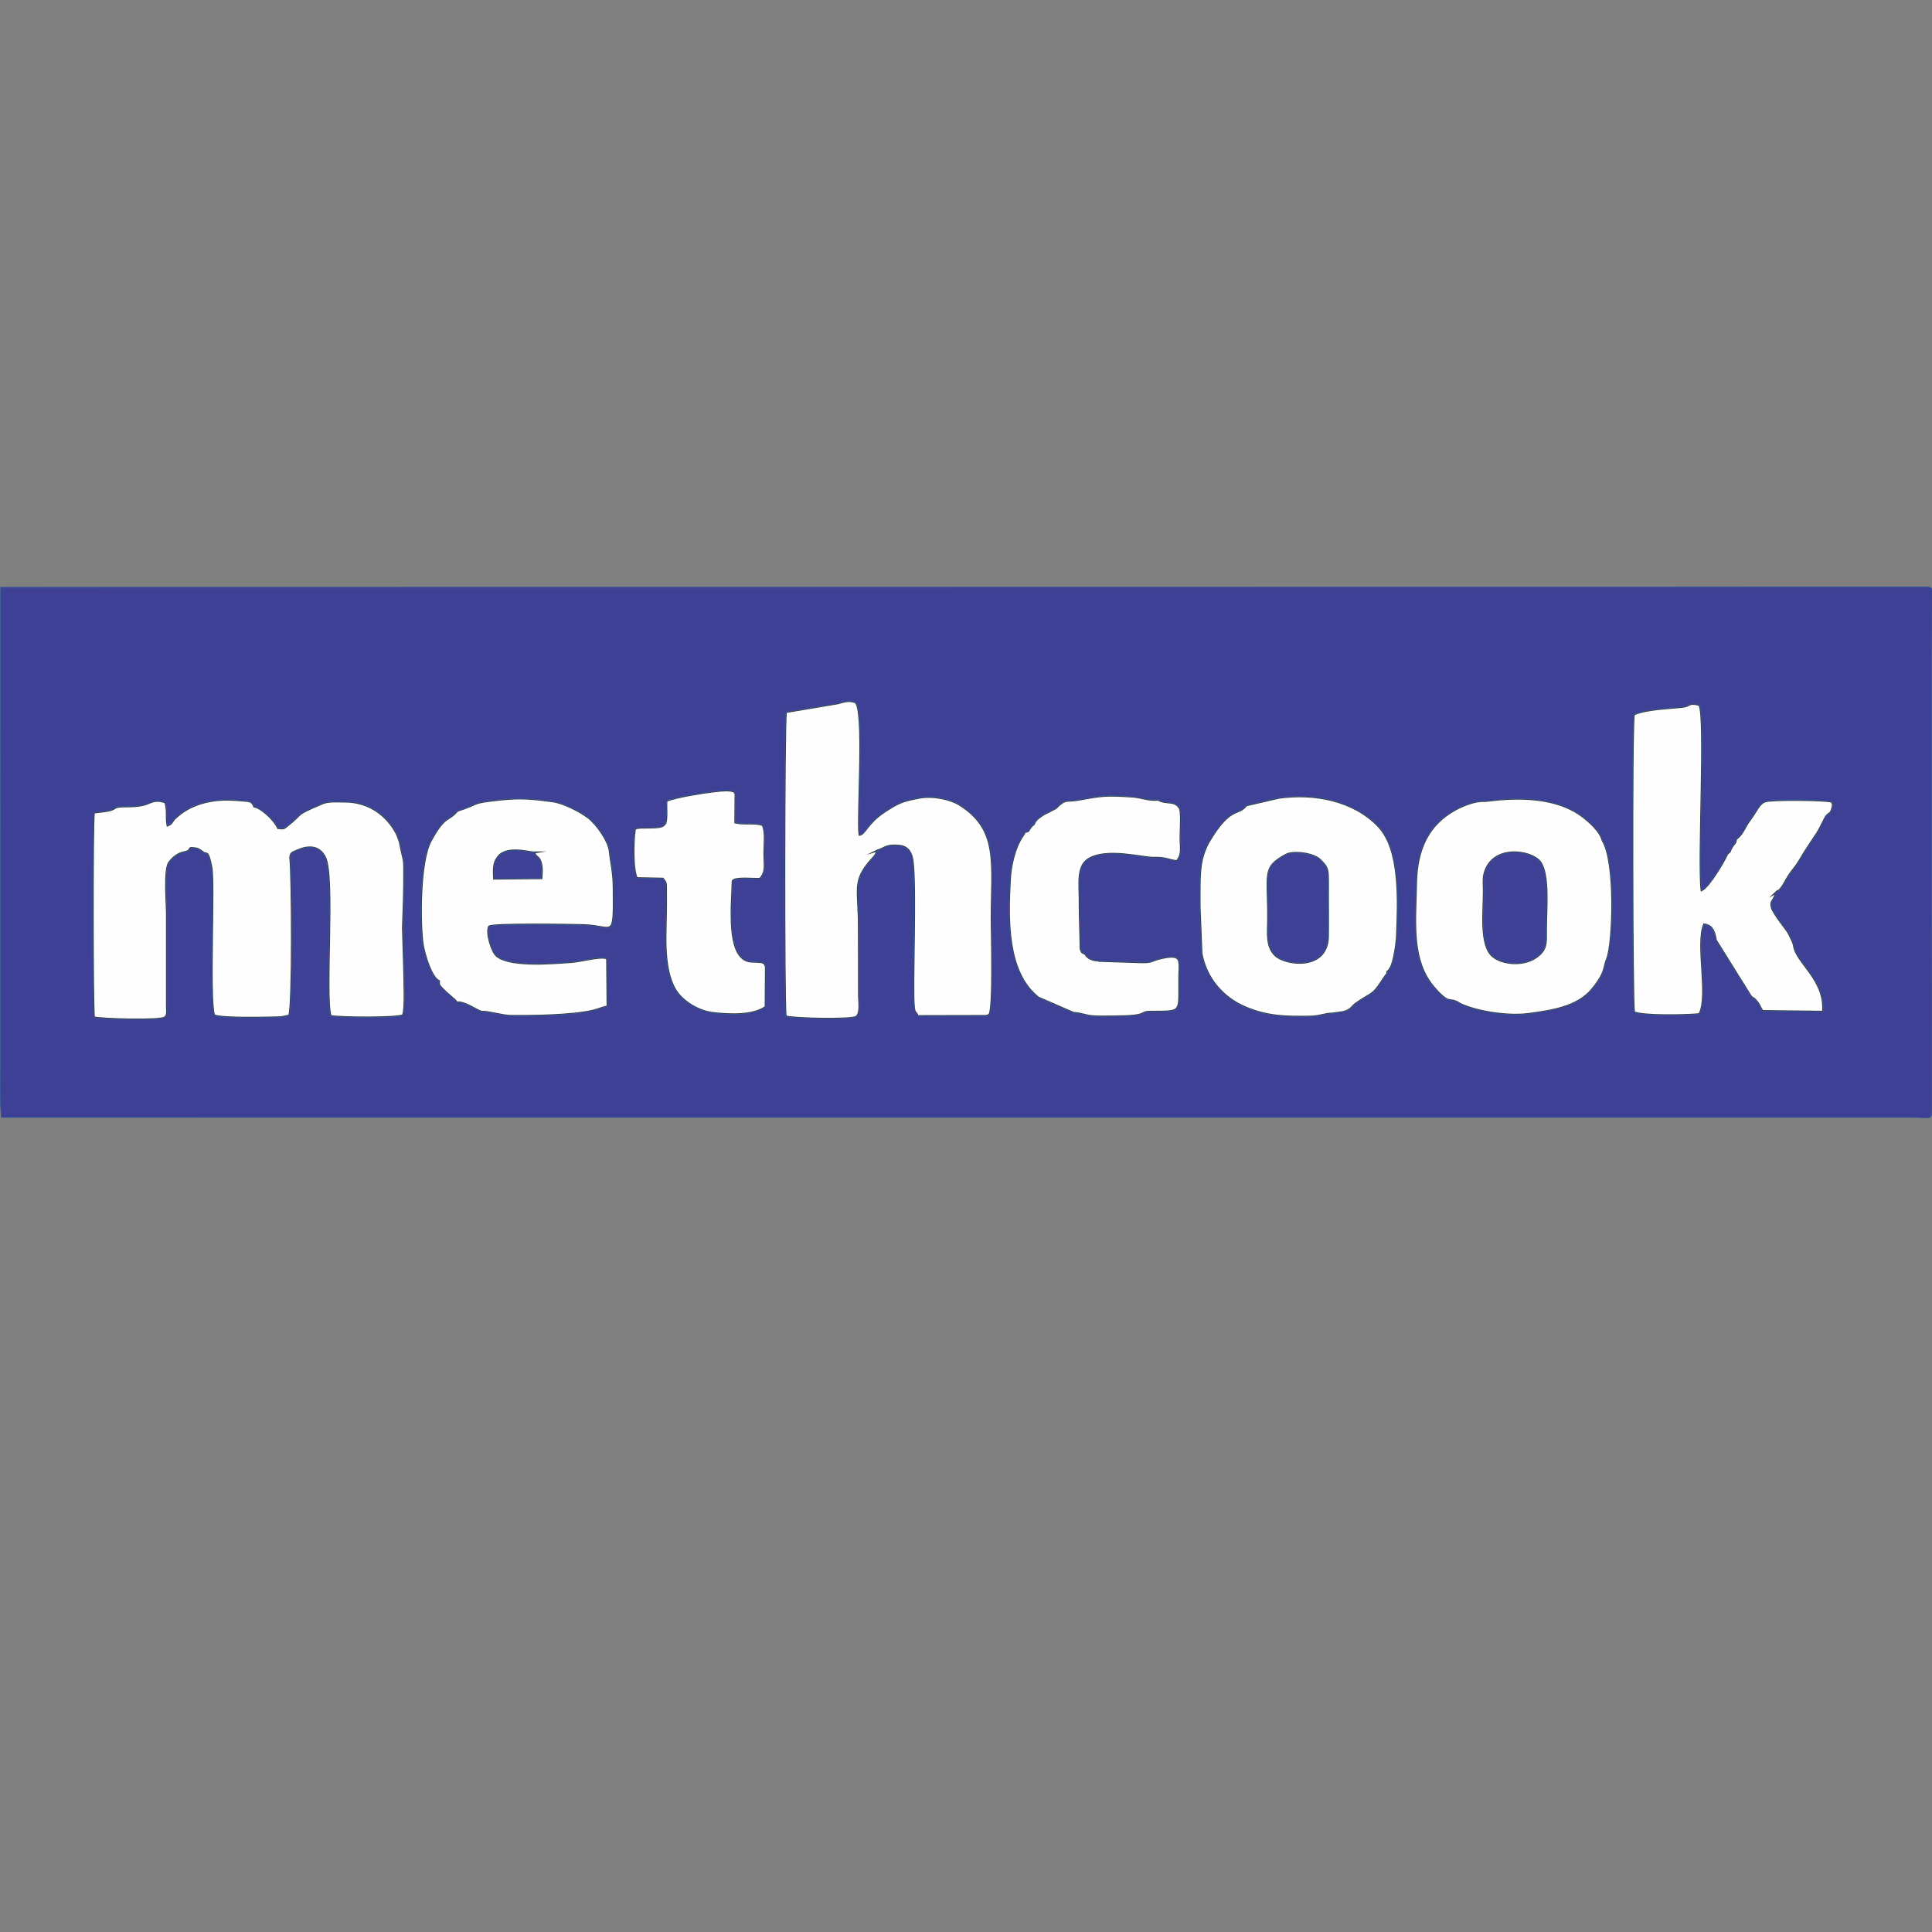 <?xml version="1.0" encoding="UTF-8"?>
<!DOCTYPE svg PUBLIC "-//W3C//DTD SVG 1.1//EN" "http://www.w3.org/Graphics/SVG/1.1/DTD/svg11.dtd">
<!-- Creator: CorelDRAW 2017 -->
<svg xmlns="http://www.w3.org/2000/svg" xml:space="preserve" width="200mm" height="200mm" version="1.1" style="shape-rendering:geometricPrecision; text-rendering:geometricPrecision; image-rendering:optimizeQuality; fill-rule:evenodd; clip-rule:evenodd"
viewBox="0 0 20000 20000"
 xmlns:xlink="http://www.w3.org/1999/xlink">
 <rect x="0" y="0" width="20000" height="20000" fill="#808080" stroke="none"/>
 <defs>
  <style type="text/css">
   <![CDATA[
    .str0 {stroke:#373435;stroke-width:20;stroke-miterlimit:22.926}
    .str1 {stroke:#345897;stroke-width:7.62;stroke-miterlimit:22.926}
    .fil0 {fill:#FEFEFE}
    .fil1 {fill:#3E4095}
   ]]>
  </style>
 </defs>
 <g id="Capa_x0020_1">
  <path class="fil0 str0" d="M14990.62 10350.19c-49.55,-12.16 -147.9,-123.5 -188.92,-181.88 -194.63,-276.89 -149.53,-649.7 -143.02,-1022.87 6.09,-347.95 121.06,-605.9 401.7,-762.11 72.45,-40.32 210.32,-98.72 302.97,-91.56 44.56,5.1 665.33,-125.71 1036.1,172.39 65.97,53.03 168.15,144.22 190.78,235.03 141.24,222.05 109.82,1075.99 46.48,1227.13 -39.49,94.27 -6.7,132.92 -152.29,312.81 -153.84,190.12 -436.15,227.24 -664.09,257.8 -203.24,27.25 -521.11,-19.78 -697.18,-100.34 -39.29,-17.98 -22.12,-19.6 -72.35,-35.71l-60.18 -10.69zm-3625.53 -408.78c3.15,2.19 7.81,4.24 10.31,5.16l436.2 14.1c115.98,3.88 109.09,-17.95 196.25,-38.8 242.2,-57.96 201.42,21.16 200.16,205.16 -2.5,365.49 38,343.94 -294.04,346.55 -138.41,1.09 3.05,47.76 -385.43,48.78 -68.42,0.18 -157.17,3.58 -223.44,-2.79 -75.03,-7.23 -109.2,-28.66 -192.64,-34.07l-363.96 -158.48c-330.42,-260.97 -315.92,-809.6 -295.14,-1211.93 7.82,-151.18 47.03,-338.53 133.66,-463.63 44.01,-63.56 -8.12,-22.2 56.85,-48.98 10.31,-13.36 29.44,-54.12 55.02,-66.89 22.28,-47.04 36.34,-60.1 101.79,-103.51l128.33 -66.5c106.58,-106.13 105.03,-64.03 225.61,-85.65 252.12,-45.18 284.83,-52.71 567.74,-34.26 91.88,6.01 179.74,45.35 266.01,31.65 87.75,53.41 174.93,-2.81 227.82,95.02 17.57,66.98 4.95,214.98 4.68,297.18 -0.38,113.53 22.49,171.57 -38.39,244.91 -84.45,-8.87 -112.46,-38.45 -238.38,-34.51 -111.64,3.51 -493.83,-105.2 -680.61,16.4 -117.47,76.49 -85.48,267.67 -86.6,427.59 -1.19,169.79 8.23,332.92 9.74,498.56 17.93,48.67 12.05,31.63 51.37,54.16 11.54,38.08 79.25,68.16 127.09,64.78zm6397.55 -207.38c-19.2,-119.04 -53.14,-152.98 -121.33,-165 -86.75,199.83 50.91,745.29 -48.99,929.88 -139.01,13.39 -588.07,23.23 -677.28,-20.83 -19.4,-65.95 -26.5,-2962.79 -1.65,-3083.42 139.33,-58.78 365.13,-60.88 512.42,-78.97 70.06,-8.62 54.32,-49.26 166.51,-17.96 68.76,118.73 -14.51,1624.84 22.46,1917.98 79.28,-36.26 249.62,-330.69 264.6,-376.87 48.19,-39.29 9.93,-2.93 49.28,-69.92 29.75,-50.65 34.24,-27.65 43.23,-82.83 76.57,-59.04 78.3,-113.1 146.98,-204.2 66.7,-88.47 89.51,-166.96 158.71,-187.41 71.05,-20.96 612.28,-16.89 680.28,3.3 0.24,0.55 32.02,12.93 5.28,85.84 -15.27,41.66 -21.16,28.8 -45.35,52.18 -33.71,32.59 -63.78,134.42 -136.91,234.76l-81.54 124.01c-7.26,8.44 -55.78,90.52 -68.61,112.02 -26.96,45.21 -45.86,68.2 -79.92,112.18 -81.7,105.48 -86.77,180.52 -173.91,228.05l8.93 -8.41c-24.96,106.5 -62.13,76.94 -44.49,154.51 12.91,56.75 148.69,223.68 164.8,250.3 18.23,30.12 59.25,111.69 64.52,141.74 20.12,179.04 329.34,354.28 301.22,688.69l-625.63 -7.38c-35.85,-47.32 -27.57,-70.62 -89.17,-129.22 -16.32,-10.31 -6.59,4.23 -34.62,-26.09l-359.82 -576.93zm-2401.99 -514.23c-0.13,229.27 -40.73,555.53 86.72,674.19 93.87,87.38 343.92,121.37 488.41,-11.68 76.29,-70.27 67.91,-132.84 67.93,-260.95 0,-205.68 36,-569.9 -61.21,-698.81 -90.5,-120.04 -497.37,-182.48 -575.69,123.54 -13.82,53.98 -6,117.39 -6.16,173.71zm-2046.9 -371.81c-252.3,137.46 -181.38,190.12 -186.19,684.13 -1.17,120.94 -21.31,270.07 77.19,359.63 109.69,99.74 534.96,154.52 541.75,-195.46 2.78,-142.88 0.4,-288.69 0.23,-431.86 -0.09,-67.51 1.98,-142.81 -1.35,-209.53 -4.09,-82.02 -32.85,-101.36 -74.77,-147.84 -66.32,-73.55 -282.36,-99.66 -356.86,-59.07zm485.8 1643.73c-103.31,3.95 -129.56,31.68 -249.4,33.06 -240.27,2.75 -429.04,0.46 -657.76,-96.25 -236.95,-100.16 -408.36,-303.48 -454.98,-558.43l-19.59 -486.68c0.68,-143.48 -6.88,-350.76 23.78,-484.82 13.93,-60.98 42.22,-134.63 69.36,-180.73 227.35,-386.33 306.1,-268.48 389.81,-381.41l339.02 -78.58c368.54,-51.3 776.64,26.81 1032.66,298.19 226.33,239.91 204.28,763.26 188.67,1140.33 -2.61,63.48 -29.18,261.31 -66.06,322.15 -19.16,31.62 -12.08,21.48 -33.92,42.19 -1.17,44.61 8.21,2.58 -17.9,41.72 -15.46,23.19 -13.58,17.19 -36.07,51.96 -103.66,160.22 -100.23,113.65 -279.64,240.38l-46.42 46.19c-55.28,43.89 -108.43,38.31 -181.56,50.73zm-8815.53 -15.8c-65,-25.03 -180.65,-110.45 -255.54,-97.71l-14.17 -18.53c-1.98,-2.28 -5.08,-6.22 -7.3,-8.63l-88.15 -76.42c-93.18,-89.48 -72.97,-77.93 -74.48,-118.11 -81.19,-35.74 -155.46,-284 -170.03,-389.69 -29.94,-217.23 -32.95,-846.33 84.01,-1062.26 149.18,-275.43 176.15,-193.87 276.16,-311.76 254.33,-81.36 120.54,-81.31 448.57,-115.96 215.82,-22.8 325.62,-9.6 536.04,17.65 108.48,14.03 279.33,99.48 368.94,166.99 93.67,70.58 210.94,243.55 223.9,345.99 14.79,144.77 39.57,211.65 41.07,382.57 4.87,552.28 2.52,397.24 -307.94,387.17 -139.51,-4.53 -951.14,-16.14 -981.65,14.4 -33.37,63.53 28.5,264.03 81.17,305.42 144.06,113.24 575.2,74.98 766.59,61.57 112.68,-7.9 288.62,-62.54 370.1,-39.5 1.62,4.68 2.95,10.22 3.81,14.36l4.37 485.03c-57.39,11.92 -90.99,29.96 -150.91,44.23 -217.52,51.82 -626.32,55.96 -852.44,54.05 -85.03,-0.72 -263.79,-53.77 -302.12,-40.86zm-844.12 -1756.62c45.31,242.4 46.56,118.51 44.35,426.14 -1.15,159.57 -9.09,316.22 -12.89,461.61l13.17 445.62c0.24,93.96 15.35,391.53 -12.78,457.53 -71.42,31.46 -643.17,27.12 -749.75,8.19 -63.56,-210.37 43.02,-1435.02 -56.24,-1640.77 -61.08,-126.61 -178.57,-123.43 -292.09,-71.67 -48.88,22.3 -63.07,19.76 -68.71,70.38 20.58,168.98 28.59,1569.98 -12.14,1637.38l-84.38 17.25c-145.8,4.46 -615.94,16.07 -692.87,-21.07 -54.97,-171.55 6.52,-1359.45 -27.46,-1532.45 -33.83,-172.29 -47.97,-135.18 -73.66,-145.59 -27.45,-17.71 -53.85,-44.02 -84.84,-48.49 -105.52,-15.25 -31.83,7.94 -98,33.07 -30.24,11.48 -95.93,5.48 -178.57,109.81 -56.57,71.39 -24.79,415.5 -24.8,531.52l0.01 952.44c0.69,52.84 10.37,97 -21.29,121.81 -40.5,38.54 -655.65,20.17 -734.2,0.11 -16.33,-85.72 -17.58,-2007.33 -1.19,-2120.27 57.57,-9.89 128.88,-11.68 177.74,-28.19 54.05,-18.26 25.35,-21.02 69.36,-30.96 54.08,-12.19 205.61,7.44 303.5,-33.52 79.04,-33.06 110.29,-38.97 189.55,-13.86 27.12,86.89 5.67,146.51 22.62,240 47.46,-16.19 42.91,-40.4 73.26,-70.27 149.29,-146.87 357.92,-201.56 565.82,-197.08 49.22,1.05 100.53,5.65 149.62,9.81 61.34,5.21 86.69,3.91 109.34,61.46 65.98,10.14 201.66,125.5 246.35,223.2 58.84,5.83 53.35,7.91 91.12,-21.31 184.49,-142.71 54.73,-101.88 370.54,-235.78 61.11,-25.92 162.82,-17.98 237.14,-17.37 239.63,1.93 428.77,138.71 529.52,333.22 10.28,19.82 31.42,85.45 32.85,88.1zm3474.52 -503.53l-2.65 298.7c89.64,22.62 213.41,-4.78 284.24,27.54 33.68,67.39 16.71,200.83 16.91,291.11 0.29,133.1 21.58,186.38 -43.25,262.94 -19.65,10.16 -280.23,-21.65 -285.15,28.59l-10.77 273.62c0.74,153.87 -12.4,536.95 198.7,555.51 22.37,1.97 49.85,0.47 70.69,2.75 43,4.69 73.09,-2.78 85.87,54.84l-3.08 413.1c-138.71,95.04 -379.65,81.54 -547.86,61.86 -148.77,-17.41 -318.84,-119.77 -391.33,-246.13 -133.49,-232.65 -91.87,-606.61 -92.08,-871.68 -0.05,-54.92 0.16,-110.15 -0.32,-165.02 -0.6,-70.29 1.44,-61.81 -32.53,-107.38l-270.44 -5.25c-52.16,-111.3 -32.35,-495.4 -14.86,-513.72 55.17,-25.02 266.92,10.18 300.22,-41.41 36.51,-26.93 14.91,-186.9 22.22,-245.71 83.68,-39.98 490.5,-107.23 617.24,-108.46 4.74,-0.03 41.11,1.83 44.51,2.76 51.56,14.19 21.42,-7.31 53.72,31.44zm1463.77 591.28c-7.29,53.34 -42.98,70.76 -96.9,140.15 -149.37,192.23 -90.26,275.69 -90.05,644.42l1.12 713.88c1.22,81.93 19.73,179.09 -27.52,220.57 -53.98,34.52 -657.55,20.83 -732.12,-4.39 -19.89,-157.51 -17.37,-2981.82 2.7,-3150.84l538.29 -90.59c59.75,-17.29 116.86,-35.08 177.08,-12.5 106.28,33.9 21.74,1200.8 46.69,1374.13 56.82,-6.64 78.79,-120.89 256.18,-237.57 141.02,-92.76 183.91,-112.99 359.04,-145.89 151.32,-28.42 330.25,14.32 421.53,71.61 412.33,258.75 330.95,607.62 331.57,1187.22 0.13,122.05 23.17,943.11 -25,986.42 -14.16,8.04 3.88,5.09 -36.54,13.43l-703.87 1.59c-26.45,-60.96 -30.74,-18.85 -39.74,-93.39 -21.78,-180.36 25.74,-1229.58 -14.31,-1518.45 -10.96,-79.19 -49.15,-141.3 -131.24,-150.8 -141.68,-16.36 -153.58,26.03 -236.91,51zm-3546.99 17.61c-38.65,6.22 -287.85,-76.38 -377.85,49.85 -3.28,4.58 -15.83,23.24 -17.99,27.47 -29.18,57.16 -23.37,129.36 -20.46,193.28l489.67 -4.34c4.48,-51.83 9.13,-115.79 -8.15,-167.12 -22.54,-67.04 -48.44,-40.13 -65.22,-99.14z"/>
  <path class="fil1 str1" d="M14990.62 10350.19c-49.55,-12.16 -147.9,-123.5 -188.92,-181.88 -194.63,-276.89 -149.53,-649.7 -143.02,-1022.87 6.09,-347.95 121.06,-605.9 401.7,-762.11 72.45,-40.32 210.32,-98.72 302.97,-91.56 44.56,5.1 665.33,-125.71 1036.1,172.39 65.97,53.03 168.15,144.22 190.78,235.03 141.24,222.05 109.82,1075.99 46.48,1227.13 -39.49,94.27 -6.7,132.92 -152.29,312.81 -153.84,190.12 -436.15,227.24 -664.09,257.8 -203.24,27.25 -521.11,-19.78 -697.18,-100.34 -39.29,-17.98 -22.12,-19.6 -72.35,-35.71l-60.18 -10.69zm-3625.53 -408.78c3.15,2.19 7.81,4.24 10.31,5.16l436.2 14.1c115.98,3.88 109.09,-17.95 196.25,-38.8 242.2,-57.96 201.42,21.16 200.16,205.16 -2.5,365.49 38,343.94 -294.04,346.55 -138.41,1.09 3.05,47.76 -385.43,48.78 -68.42,0.18 -157.17,3.58 -223.44,-2.79 -75.03,-7.23 -109.2,-28.66 -192.64,-34.07l-363.96 -158.48c-330.42,-260.97 -315.92,-809.6 -295.14,-1211.93 7.82,-151.18 47.03,-338.53 133.66,-463.63 44.01,-63.56 -8.12,-22.2 56.85,-48.98 10.31,-13.36 29.44,-54.12 55.02,-66.89 22.28,-47.04 36.34,-60.1 101.79,-103.51l128.33 -66.5c106.58,-106.13 105.03,-64.03 225.61,-85.65 252.12,-45.18 284.83,-52.71 567.74,-34.26 91.88,6.01 179.74,45.35 266.01,31.65 87.75,53.41 174.93,-2.81 227.82,95.02 17.57,66.98 4.95,214.98 4.68,297.18 -0.38,113.53 22.49,171.57 -38.39,244.91 -84.45,-8.87 -112.46,-38.45 -238.38,-34.51 -111.64,3.51 -493.83,-105.2 -680.61,16.4 -117.47,76.49 -85.48,267.67 -86.6,427.59 -1.19,169.79 8.23,332.92 9.74,498.56 17.93,48.67 12.05,31.63 51.37,54.16 11.54,38.08 79.25,68.16 127.09,64.78zm6397.55 -207.38c-19.2,-119.04 -53.14,-152.98 -121.33,-165 -86.75,199.83 50.91,745.29 -48.99,929.88 -139.01,13.39 -588.07,23.23 -677.28,-20.83 -19.4,-65.95 -26.5,-2962.79 -1.65,-3083.42 139.33,-58.78 365.13,-60.88 512.42,-78.97 70.06,-8.62 54.32,-49.26 166.51,-17.96 68.76,118.73 -14.51,1624.84 22.46,1917.98 79.28,-36.26 249.62,-330.69 264.6,-376.87 48.19,-39.29 9.93,-2.93 49.28,-69.92 29.75,-50.65 34.24,-27.65 43.23,-82.83 76.57,-59.04 78.3,-113.1 146.98,-204.2 66.7,-88.47 89.51,-166.96 158.71,-187.41 71.05,-20.96 612.28,-16.89 680.28,3.3 0.24,0.55 32.02,12.93 5.28,85.84 -15.27,41.66 -21.16,28.8 -45.35,52.18 -33.71,32.59 -63.78,134.42 -136.91,234.76l-81.54 124.01c-7.26,8.44 -55.78,90.52 -68.61,112.02 -26.96,45.21 -45.86,68.2 -79.92,112.18 -81.7,105.48 -86.77,180.52 -173.91,228.05l8.93 -8.41c-24.96,106.5 -62.13,76.94 -44.49,154.51 12.91,56.75 148.69,223.68 164.8,250.3 18.23,30.12 59.25,111.69 64.52,141.74 20.12,179.04 329.34,354.28 301.22,688.69l-625.63 -7.38c-35.85,-47.32 -27.57,-70.62 -89.17,-129.22 -16.32,-10.31 -6.59,4.23 -34.62,-26.09l-359.82 -576.93zm-2401.99 -514.23c-0.13,229.27 -40.73,555.53 86.72,674.19 93.87,87.38 343.92,121.37 488.41,-11.68 76.29,-70.27 67.91,-132.84 67.93,-260.95 0,-205.68 36,-569.9 -61.21,-698.81 -90.5,-120.04 -497.37,-182.48 -575.69,123.54 -13.82,53.98 -6,117.39 -6.16,173.71zm-2046.9 -371.81c-252.3,137.46 -181.38,190.12 -186.19,684.13 -1.17,120.94 -21.31,270.07 77.19,359.63 109.69,99.74 534.96,154.52 541.75,-195.46 2.78,-142.88 0.4,-288.69 0.23,-431.86 -0.09,-67.51 1.98,-142.81 -1.35,-209.53 -4.09,-82.02 -32.85,-101.36 -74.77,-147.84 -66.32,-73.55 -282.36,-99.66 -356.86,-59.07zm485.8 1643.73c-103.31,3.95 -129.56,31.68 -249.4,33.06 -240.27,2.75 -429.04,0.46 -657.76,-96.25 -236.95,-100.16 -408.36,-303.48 -454.98,-558.43l-19.59 -486.68c0.68,-143.48 -6.88,-350.76 23.78,-484.82 13.93,-60.98 42.22,-134.63 69.36,-180.73 227.35,-386.33 306.1,-268.48 389.81,-381.41l339.02 -78.58c368.54,-51.3 776.64,26.81 1032.66,298.19 226.33,239.91 204.28,763.26 188.67,1140.33 -2.61,63.48 -29.18,261.31 -66.06,322.15 -19.16,31.62 -12.08,21.48 -33.92,42.19 -1.17,44.61 8.21,2.58 -17.9,41.72 -15.46,23.19 -13.58,17.19 -36.07,51.96 -103.66,160.22 -100.23,113.65 -279.64,240.38l-46.42 46.19c-55.28,43.89 -108.43,38.31 -181.56,50.73zm-8815.53 -15.8c-65,-25.03 -180.65,-110.45 -255.54,-97.71l-14.17 -18.53c-1.98,-2.28 -5.08,-6.22 -7.3,-8.63l-88.15 -76.42c-93.18,-89.48 -72.97,-77.93 -74.48,-118.11 -81.19,-35.74 -155.46,-284 -170.03,-389.69 -29.94,-217.23 -32.95,-846.33 84.01,-1062.26 149.18,-275.43 176.15,-193.87 276.16,-311.76 254.33,-81.36 120.54,-81.31 448.57,-115.96 215.82,-22.8 325.62,-9.6 536.04,17.65 108.48,14.03 279.33,99.48 368.94,166.99 93.67,70.58 210.94,243.55 223.9,345.99 14.79,144.77 39.57,211.65 41.07,382.57 4.87,552.28 2.52,397.24 -307.94,387.17 -139.51,-4.53 -951.14,-16.14 -981.65,14.4 -33.37,63.53 28.5,264.03 81.17,305.42 144.06,113.24 575.2,74.98 766.59,61.57 112.68,-7.9 288.62,-62.54 370.1,-39.5 1.62,4.68 2.95,10.22 3.81,14.36l4.37 485.03c-57.39,11.92 -90.99,29.96 -150.91,44.23 -217.52,51.82 -626.32,55.96 -852.44,54.05 -85.03,-0.72 -263.79,-53.77 -302.12,-40.86zm-844.12 -1756.62c45.31,242.4 46.56,118.51 44.35,426.14 -1.15,159.57 -9.09,316.22 -12.89,461.61l13.17 445.62c0.24,93.96 15.35,391.53 -12.78,457.53 -71.42,31.46 -643.17,27.12 -749.75,8.19 -63.56,-210.37 43.02,-1435.02 -56.24,-1640.77 -61.08,-126.61 -178.57,-123.43 -292.09,-71.67 -48.88,22.3 -63.07,19.76 -68.71,70.38 20.58,168.98 28.59,1569.98 -12.14,1637.38l-84.38 17.25c-145.8,4.46 -615.94,16.07 -692.87,-21.07 -54.97,-171.55 6.52,-1359.45 -27.46,-1532.45 -33.83,-172.29 -47.97,-135.18 -73.66,-145.59 -27.45,-17.71 -53.85,-44.02 -84.84,-48.49 -105.52,-15.25 -31.83,7.94 -98,33.07 -30.24,11.48 -95.93,5.48 -178.57,109.81 -56.57,71.39 -24.79,415.5 -24.8,531.52l0.01 952.44c0.69,52.84 10.37,97 -21.29,121.81 -40.5,38.54 -655.65,20.17 -734.2,0.11 -16.33,-85.72 -17.58,-2007.33 -1.19,-2120.27 57.57,-9.89 128.88,-11.68 177.74,-28.19 54.05,-18.26 25.35,-21.02 69.36,-30.96 54.08,-12.19 205.61,7.44 303.5,-33.52 79.04,-33.06 110.29,-38.97 189.55,-13.86 27.12,86.89 5.67,146.51 22.62,240 47.46,-16.19 42.91,-40.4 73.26,-70.27 149.29,-146.87 357.92,-201.56 565.82,-197.08 49.22,1.05 100.53,5.65 149.62,9.81 61.34,5.21 86.69,3.91 109.34,61.46 65.98,10.14 201.66,125.5 246.35,223.2 58.84,5.83 53.35,7.91 91.12,-21.31 184.49,-142.71 54.73,-101.88 370.54,-235.78 61.11,-25.92 162.82,-17.98 237.14,-17.37 239.63,1.93 428.77,138.71 529.52,333.22 10.28,19.82 31.42,85.45 32.85,88.1zm3474.52 -503.53l-2.65 298.7c89.64,22.62 213.41,-4.78 284.24,27.54 33.68,67.39 16.71,200.83 16.91,291.11 0.29,133.1 21.58,186.38 -43.25,262.94 -19.65,10.16 -280.23,-21.65 -285.15,28.59l-10.77 273.62c0.74,153.87 -12.4,536.95 198.7,555.51 22.37,1.97 49.85,0.47 70.69,2.75 43,4.69 73.09,-2.78 85.87,54.84l-3.08 413.1c-138.71,95.04 -379.65,81.54 -547.86,61.86 -148.77,-17.41 -318.84,-119.77 -391.33,-246.13 -133.49,-232.65 -91.87,-606.61 -92.08,-871.68 -0.05,-54.92 0.16,-110.15 -0.32,-165.02 -0.6,-70.29 1.44,-61.81 -32.53,-107.38l-270.44 -5.25c-52.16,-111.3 -32.35,-495.4 -14.86,-513.72 55.17,-25.02 266.92,10.18 300.22,-41.41 36.51,-26.93 14.91,-186.9 22.22,-245.71 83.68,-39.98 490.5,-107.23 617.24,-108.46 4.74,-0.03 41.11,1.83 44.51,2.76 51.56,14.19 21.42,-7.31 53.72,31.44zm1463.77 591.28c-7.29,53.34 -42.98,70.76 -96.9,140.15 -149.37,192.23 -90.26,275.69 -90.05,644.42l1.12 713.88c1.22,81.93 19.73,179.09 -27.52,220.57 -53.98,34.52 -657.55,20.83 -732.12,-4.39 -19.89,-157.51 -17.37,-2981.82 2.7,-3150.84l538.29 -90.59c59.75,-17.29 116.86,-35.08 177.08,-12.5 106.28,33.9 21.74,1200.8 46.69,1374.13 56.82,-6.64 78.79,-120.89 256.18,-237.57 141.02,-92.76 183.91,-112.99 359.04,-145.89 151.32,-28.42 330.25,14.32 421.53,71.61 412.33,258.75 330.95,607.62 331.57,1187.22 0.13,122.05 23.17,943.11 -25,986.42 -14.16,8.04 3.88,5.09 -36.54,13.43l-703.87 1.59c-26.45,-60.96 -30.74,-18.85 -39.74,-93.39 -21.78,-180.36 25.74,-1229.58 -14.31,-1518.45 -10.96,-79.19 -49.15,-141.3 -131.24,-150.8 -141.68,-16.36 -153.58,26.03 -236.91,51zm10743.45 2760.46c178.98,0 179.21,42.02 179.42,-131.7 1.9,-1709.92 -13.77,-3511 0.92,-5205.59 1.47,-168.68 22.07,-152.82 -135.74,-152.85l-19859.95 2.42 -0.73 4969.34c-0.52,199.24 -7.38,320.31 8.55,518.11l19807.53 0.27zm-14290.44 -2742.85c-38.65,6.22 -287.85,-76.38 -377.85,49.85 -3.28,4.58 -15.83,23.24 -17.99,27.47 -29.18,57.16 -23.37,129.36 -20.46,193.28l489.67 -4.34c4.48,-51.83 9.13,-115.79 -8.15,-167.12 -22.54,-67.04 -48.44,-40.13 -65.22,-99.14z"/>
 </g>
</svg>
